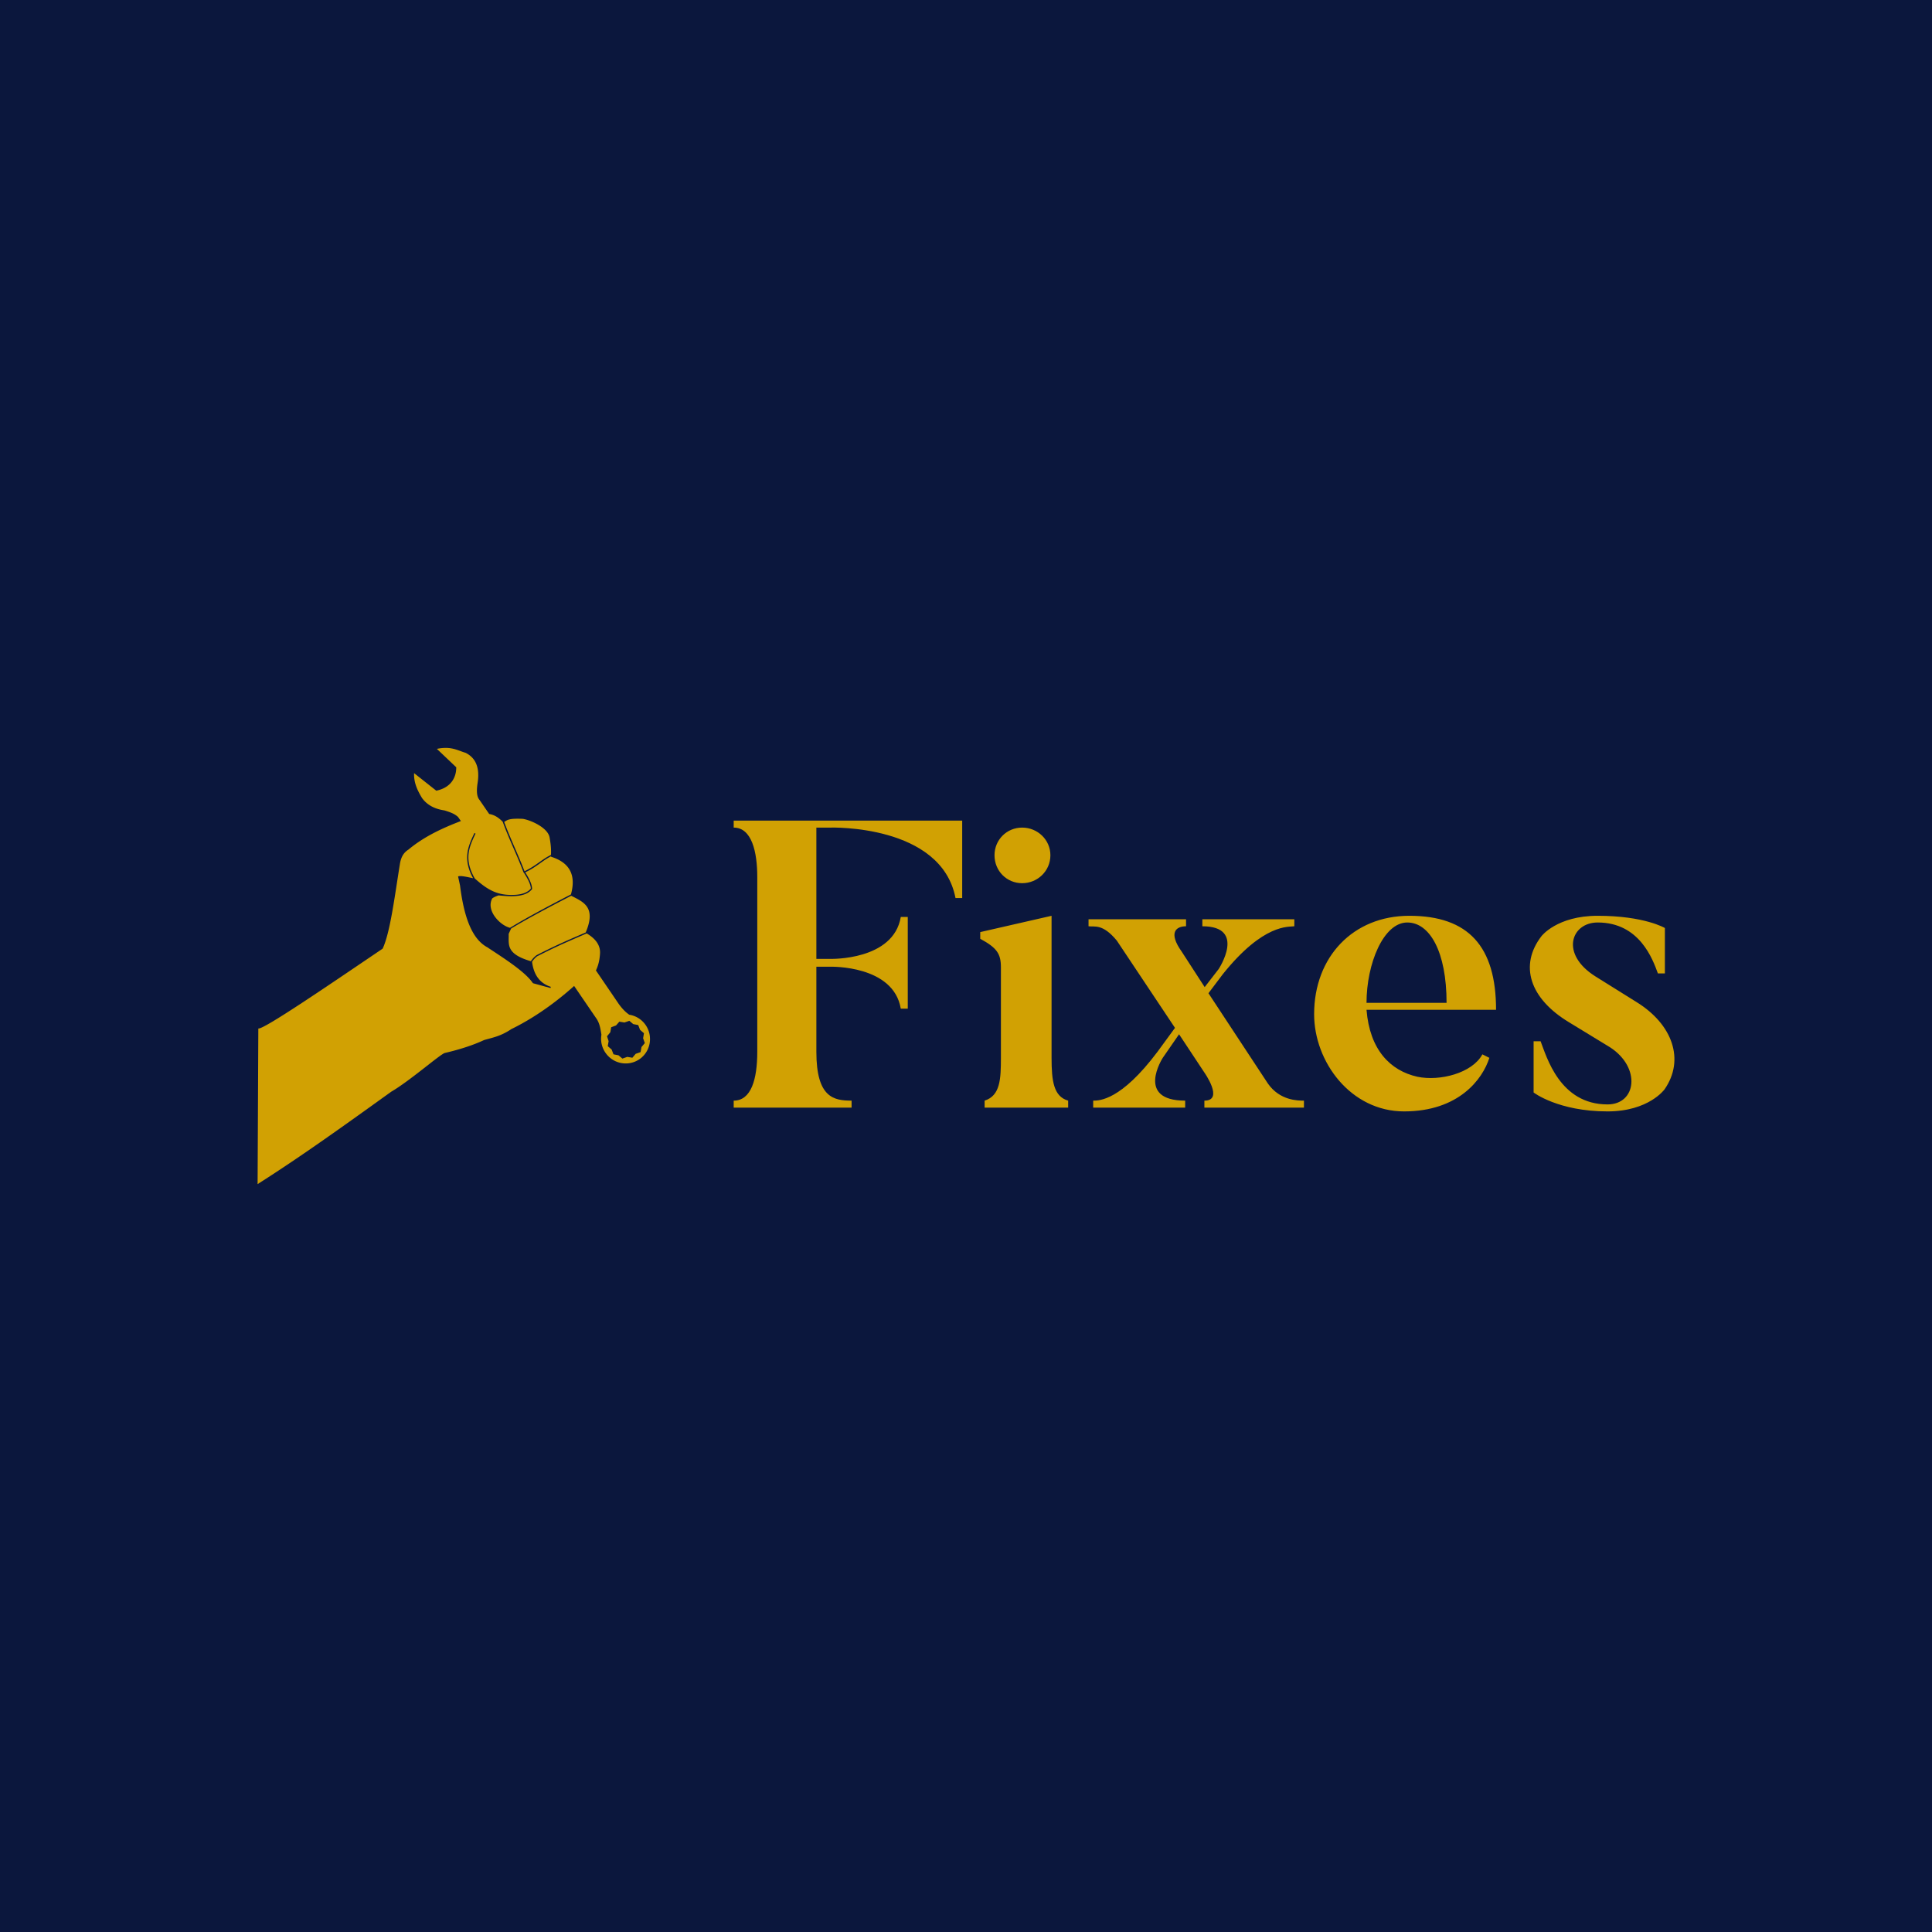 <svg data-v-fde0c5aa="" xmlns="http://www.w3.org/2000/svg" viewBox="0 0 300 300" class="iconLeft"><!----><defs data-v-fde0c5aa=""><!----></defs><rect data-v-fde0c5aa="" fill="#0B173D" x="0" y="0" width="300px" height="300px" class="logo-background-square"></rect><defs data-v-fde0c5aa=""><!----></defs><g data-v-fde0c5aa="" id="e51f8e3c-e93e-4a42-b2fc-195f7e6bf85e" fill="#D1A103" transform="matrix(4.52,0,0,4.52,112.346,125.48)"><path d="M0.35 0.43L0.35 0.67C0.97 0.67 1.16 1.50 1.16 2.37L1.16 8.37C1.16 9.32 0.95 10.05 0.35 10.05L0.35 10.29L4.40 10.29L4.40 10.05C3.79 10.05 3.19 9.95 3.19 8.37L3.19 5.45L3.68 5.45C3.68 5.45 5.84 5.39 6.09 6.89L6.33 6.89L6.33 3.74L6.09 3.74C5.84 5.24 3.68 5.18 3.68 5.18L3.19 5.18L3.19 0.67L3.68 0.67C3.68 0.67 7.48 0.55 7.97 3.09L8.20 3.09L8.20 0.43ZM11.23 1.62C11.23 1.09 10.79 0.67 10.26 0.67C9.73 0.67 9.31 1.09 9.31 1.62C9.31 2.16 9.73 2.58 10.26 2.58C10.79 2.58 11.23 2.16 11.23 1.62ZM11.27 8.58L11.27 3.70L8.82 4.26L8.82 4.49C9.39 4.80 9.53 5.00 9.53 5.47L9.53 8.58C9.53 9.30 9.51 9.88 8.97 10.05L8.97 10.29L11.84 10.29L11.84 10.05C11.34 9.91 11.27 9.37 11.27 8.58ZM18.70 9.46L16.66 6.36L17.15 5.71C18.56 3.95 19.42 4.09 19.61 4.06L19.61 3.82L16.45 3.82L16.45 4.06C17.98 4.06 17.01 5.53 17.01 5.53L16.53 6.15L15.74 4.93C15.27 4.27 15.55 4.06 15.89 4.06L15.89 3.82L12.54 3.82L12.54 4.06C12.75 4.09 13.02 3.96 13.51 4.55L15.51 7.55L14.91 8.37C13.65 10.05 12.91 10.05 12.70 10.05L12.70 10.29L15.86 10.29L15.86 10.05C14.14 10.05 15.09 8.58 15.09 8.58L15.65 7.77L16.51 9.07C16.51 9.07 17.21 10.05 16.52 10.05L16.52 10.29L19.94 10.29L19.94 10.05C19.73 10.05 19.11 10.05 18.70 9.46ZM22.09 6.69C22.09 5.35 22.67 3.93 23.49 3.93C24.26 3.93 24.84 4.93 24.84 6.69ZM23.56 3.70C21.63 3.70 20.29 5.11 20.29 7.08C20.29 8.72 21.55 10.42 23.38 10.42C25.26 10.42 26.08 9.31 26.31 8.58L26.07 8.46C25.72 9.11 24.60 9.39 23.84 9.23C22.90 9.02 22.20 8.30 22.09 6.93L26.54 6.93C26.54 4.75 25.59 3.70 23.56 3.70ZM31.36 6.66L29.95 5.78C28.73 5.01 29.12 3.93 30.03 3.93C31.47 3.93 31.92 5.19 32.10 5.68L32.34 5.68L32.34 4.12C32.34 4.12 31.64 3.70 30.03 3.70C28.63 3.70 28.10 4.40 28.10 4.40C27.33 5.40 27.69 6.54 29.05 7.36L30.46 8.22C31.53 8.92 31.36 10.18 30.37 10.18C28.73 10.18 28.28 8.55 28.07 8.01L27.83 8.01L27.83 9.77C27.83 9.77 28.67 10.42 30.37 10.42C31.79 10.42 32.33 9.66 32.33 9.66C33.03 8.65 32.61 7.43 31.36 6.66Z"></path></g><defs data-v-fde0c5aa=""><!----></defs><g data-v-fde0c5aa="" id="eb309a34-f2aa-44ee-a7b1-fb4e35bd1a5b" stroke="none" fill="#D1A103" transform="matrix(0.713,0,0,0.713,40,116.135)"><path d="M41.09 0a8.957 8.957 0 00-2.045.213l4.22 4.008c.005 2.483-1.396 4.485-4.352 5.097l-4.831-3.823c-.085 2.088.742 3.784 1.725 5.415 1.653 2.288 4.222 2.58 4.91 2.708 1.064.338 2.125.658 2.947 1.433l.61.876c-3.863 1.475-7.958 3.326-11.413 6.211-.84.544-1.596 1.32-1.885 3.238-1.123 6.946-2.094 14.811-3.742 18.342C15.59 51.6 1.199 61.44.159 61.104L0 95c9.696-6.16 19.396-13.148 29.092-20.12 3.992-2.313 10.712-8.199 11.679-8.44 3.412-.798 6.246-1.739 8.547-2.814 1.854-.547 3.566-.793 5.945-2.39 6.366-3.106 11.385-7.337 13.67-9.396l4.752 6.955c.816 1.1.987 2.387 1.194 3.663a5.362 5.362 0 00.876 3.928c1.674 2.44 4.986 3.067 7.406 1.407 2.42-1.66 3.027-4.993 1.353-7.432a5.331 5.331 0 00-3.583-2.256c-.647-.472-1.3-1.007-2.256-2.31l-4.99-7.326c.409-.882.756-1.91.876-3.503.18-1.773-.748-3.31-2.894-4.566-3.274 1.443-5.987 2.518-10.803 4.99-.504.386-.804.777-1.088 1.168v.053c.391 2.938 1.769 4.675 4.061 5.415h.027l-.08.266-3.77-1.036-.026-.026-.053-.027c-1.588-2.336-5.684-5.014-9.741-7.67-.006-.004.005-.025 0-.027-1.83-.92-3.151-2.68-4.115-5.017-.965-2.34-1.576-5.24-1.99-8.494v-.026l-.425-1.965c.484-.304 2.492.24 3.265.372-1.127-2.04-1.409-3.772-1.248-5.309.175-1.663.865-3.106 1.54-4.539l.239.133c-.675 1.433-1.345 2.828-1.513 4.433-.16 1.53.158 3.25 1.353 5.335 2.925 2.623 5.118 3.817 8.972 3.557 1.359-.112 2.543-.497 3.238-1.354-.044-.971-.694-2.172-1.513-3.45h-.053c-1.451-3.878-3.101-7.1-4.565-11.096-.784-.799-1.677-1.482-2.946-1.698l-2.097-3.053c-.466-.563-.76-1.468-.425-3.69.318-2.051.11-3.74-.743-4.99-.447-.653-1.072-1.19-1.885-1.592C43.985.688 42.875.029 41.09 0zm15.288 15.423c-1.88.026-2.13.398-2.68.69 1.416 3.843 3.01 6.999 4.432 10.75 2.613-1.26 3.76-2.588 5.76-3.557.08-1.43-.095-2.614-.292-3.77-.36-2.184-4.143-3.82-5.84-4.087a23.055 23.055 0 00-1.38-.026zm7.539 8.175c-1.88.936-3.051 2.254-5.628 3.504.82 1.285 1.46 2.511 1.487 3.583v.053l-.027.027c-.76.976-2.034 1.37-3.45 1.486-1.235.102-2.572-.011-3.823-.133-.552.196-1.064.407-1.38.664-1.406 2.604 1.66 5.85 3.875 6.397 3.187-1.955 7.919-4.507 13.272-7.273 1.215-4.414-.466-6.993-4.326-8.202v-.106zm4.38 8.6c-5.278 2.728-9.926 5.208-13.087 7.14l-.026.053-.505 1.115c.046 1.108-.146 2.189.346 3.185.486.987 1.66 1.945 4.485 2.761.303-.42.633-.847 1.195-1.274v-.027h.026c4.786-2.457 7.495-3.542 10.724-4.963 2.36-5.542-.527-6.65-3.159-7.99zm12.66 27.234l.85.716 1.088.213.398 1.035.85.743-.186 1.088.372 1.062-.717.85-.212 1.114-1.062.372-.717.85-1.115-.186-1.061.371-.85-.716-1.088-.213-.398-1.035-.85-.743.186-1.089-.345-1.061.717-.876.186-1.088 1.061-.399.717-.822 1.115.185 1.062-.371zM76.41 44.622L52.898 10.129M45.815 12.176l25.252 36.793"></path></g><!----></svg>
